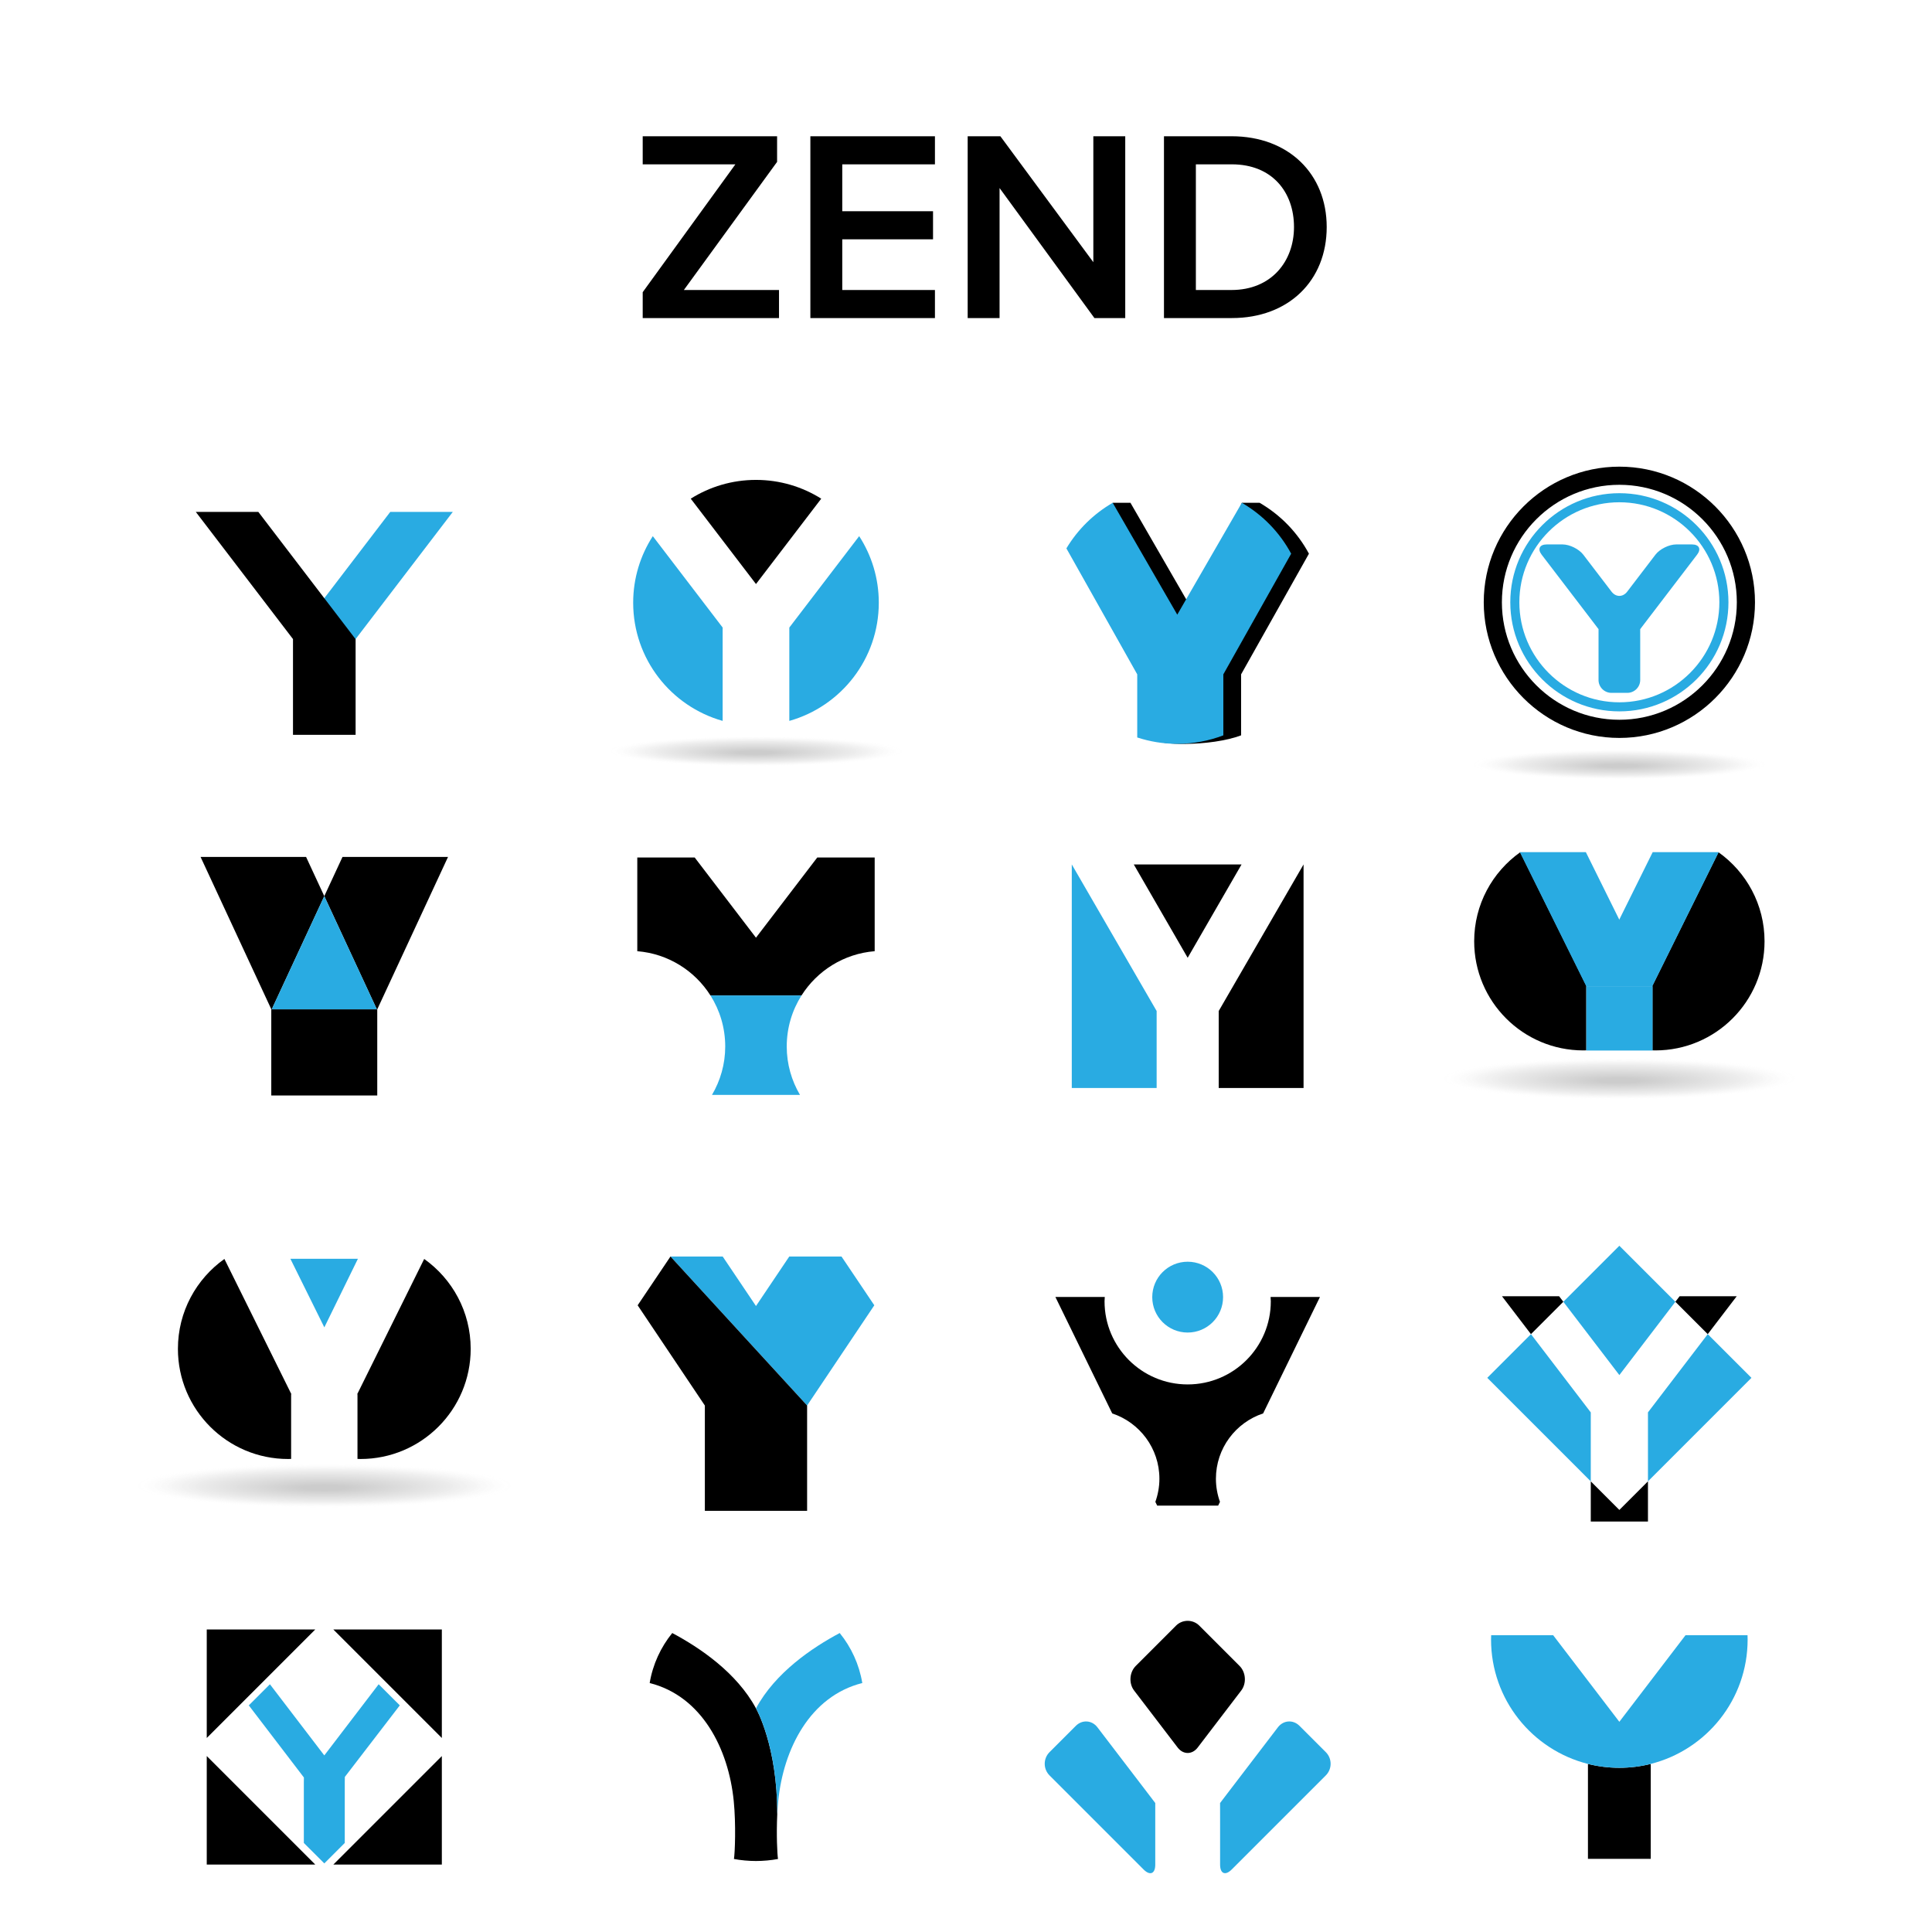 <?xml version="1.0" encoding="utf-8"?>
<!-- Generator: Adobe Illustrator 16.2.1, SVG Export Plug-In . SVG Version: 6.00 Build 0)  -->
<!DOCTYPE svg PUBLIC "-//W3C//DTD SVG 1.1//EN" "http://www.w3.org/Graphics/SVG/1.1/DTD/svg11.dtd">
<svg version="1.1" xmlns="http://www.w3.org/2000/svg" xmlns:xlink="http://www.w3.org/1999/xlink" x="0px" y="0px"
	 width="283.46px" height="283.46px" viewBox="0 0 283.46 283.46" enable-background="new 0 0 283.46 283.46" xml:space="preserve">
<g id="Layer_2">
</g>
<g id="Layer_1">
	<g>
		<g>
			<polygon fill="#29ABE2" points="52.162,93.78 42.987,93.78 57.259,75.104 66.435,75.104 			"/>
			<polygon points="37.901,75.104 28.726,75.104 42.999,93.78 42.987,93.78 42.987,107.812 52.174,107.812 52.174,93.78 			"/>
		</g>
		<g>
			<g opacity="0.2">
				<path opacity="0" fill="#FFFFFF" d="M133.528,110.192c0,1.276-10.122,2.313-22.612,2.313c-12.488,0-22.61-1.037-22.61-2.313
					c0-1.281,10.122-2.318,22.61-2.318C123.406,107.875,133.528,108.911,133.528,110.192z"/>
				<path opacity="0.02" fill="#FAFAFA" d="M133.136,110.197c0,1.254-9.946,2.273-22.221,2.273
					c-12.272,0-22.219-1.02-22.219-2.273c0-1.259,9.947-2.278,22.219-2.278C123.19,107.919,133.136,108.938,133.136,110.197z"/>
				<path opacity="0.039" fill="#F5F5F5" d="M132.745,110.201c0,1.233-9.771,2.234-21.83,2.234
					c-12.056,0-21.828-1.001-21.828-2.234c0-1.237,9.771-2.237,21.828-2.237C122.974,107.963,132.745,108.964,132.745,110.201z"/>
				<path opacity="0.059" fill="#F0F0F0" d="M132.354,110.205c0,1.21-9.596,2.193-21.438,2.193c-11.84,0-21.437-0.983-21.437-2.193
					c0-1.215,9.597-2.197,21.437-2.197C122.757,108.008,132.354,108.99,132.354,110.205z"/>
				<ellipse opacity="0.078" fill="#EBEBEB" cx="110.917" cy="110.209" rx="21.046" ry="2.153"/>
				<path opacity="0.098" fill="#E6E6E6" d="M131.571,110.214c0,1.166-9.246,2.113-20.656,2.113
					c-11.407,0-20.653-0.947-20.653-2.113c0-1.17,9.247-2.117,20.653-2.117C122.325,108.097,131.571,109.044,131.571,110.214z"/>
				<ellipse opacity="0.118" fill="#E1E1E1" cx="110.917" cy="110.218" rx="20.263" ry="2.074"/>
				<path opacity="0.137" fill="#DCDCDC" d="M130.788,110.223c0,1.122-8.896,2.034-19.873,2.034
					c-10.975,0-19.871-0.912-19.871-2.034c0-1.126,8.896-2.037,19.871-2.037C121.893,108.186,130.788,109.097,130.788,110.223z"/>
				<path opacity="0.157" fill="#D7D7D7" d="M130.396,110.227c0,1.1-8.72,1.993-19.481,1.993c-10.759,0-19.48-0.893-19.48-1.993
					c0-1.104,8.721-1.997,19.48-1.997C121.677,108.23,130.396,109.123,130.396,110.227z"/>
				<ellipse opacity="0.176" fill="#D2D2D2" cx="110.917" cy="110.231" rx="19.089" ry="1.954"/>
				<ellipse opacity="0.196" fill="#CDCDCD" cx="110.917" cy="110.235" rx="18.698" ry="1.914"/>
				<ellipse opacity="0.216" fill="#C8C8C8" cx="110.917" cy="110.24" rx="18.306" ry="1.874"/>
				<ellipse opacity="0.235" fill="#C3C3C3" cx="110.917" cy="110.244" rx="17.915" ry="1.834"/>
				<ellipse opacity="0.255" fill="#BEBEBE" cx="110.917" cy="110.248" rx="17.524" ry="1.794"/>
				<path opacity="0.275" fill="#B9B9B9" d="M128.049,110.253c0,0.968-7.669,1.753-17.134,1.753
					c-9.461,0-17.131-0.785-17.131-1.753c0-0.971,7.669-1.756,17.131-1.756C120.38,108.497,128.049,109.282,128.049,110.253z"/>
				<ellipse opacity="0.294" fill="#B4B4B4" cx="110.917" cy="110.257" rx="16.741" ry="1.714"/>
				<ellipse opacity="0.314" fill="#AFAFAF" cx="110.917" cy="110.261" rx="16.35" ry="1.674"/>
				<ellipse opacity="0.333" fill="#AAAAAA" cx="110.917" cy="110.266" rx="15.958" ry="1.634"/>
				<ellipse opacity="0.353" fill="#A5A5A5" cx="110.917" cy="110.27" rx="15.567" ry="1.593"/>
				<ellipse opacity="0.372" fill="#A0A0A0" cx="110.916" cy="110.274" rx="15.176" ry="1.554"/>
				<ellipse opacity="0.392" fill="#9B9B9B" cx="110.916" cy="110.278" rx="14.784" ry="1.514"/>
				<ellipse opacity="0.412" fill="#969696" cx="110.917" cy="110.283" rx="14.393" ry="1.474"/>
				<ellipse opacity="0.431" fill="#919191" cx="110.917" cy="110.287" rx="14.001" ry="1.434"/>
				<path opacity="0.451" fill="#8C8C8C" d="M124.526,110.291c0,0.771-6.092,1.394-13.611,1.394c-7.516,0-13.609-0.623-13.609-1.394
					s6.093-1.395,13.609-1.395C118.435,108.896,124.526,109.521,124.526,110.291z"/>
				<path opacity="0.471" fill="#878787" d="M124.135,110.296c0,0.748-5.917,1.354-13.22,1.354c-7.299,0-13.218-0.605-13.218-1.354
					c0-0.749,5.918-1.354,13.218-1.354C118.219,108.941,124.135,109.547,124.135,110.296z"/>
				<ellipse opacity="0.49" fill="#828282" cx="110.917" cy="110.3" rx="12.828" ry="1.313"/>
				<path opacity="0.51" fill="#7D7D7D" d="M123.353,110.305c0,0.703-5.566,1.273-12.438,1.273c-6.867,0-12.435-0.57-12.435-1.273
					c0-0.705,5.567-1.274,12.435-1.274C117.786,109.03,123.353,109.6,123.353,110.305z"/>
				<path opacity="0.529" fill="#787878" d="M122.961,110.309c0,0.682-5.391,1.233-12.046,1.233
					c-6.651,0-12.043-0.552-12.043-1.233c0-0.682,5.392-1.234,12.043-1.234C117.57,109.074,122.961,109.626,122.961,110.309z"/>
				<ellipse opacity="0.549" fill="#737373" cx="110.917" cy="110.313" rx="11.654" ry="1.194"/>
				<ellipse opacity="0.569" fill="#6E6E6E" cx="110.917" cy="110.317" rx="11.262" ry="1.153"/>
				<ellipse opacity="0.588" fill="#696969" cx="110.917" cy="110.321" rx="10.871" ry="1.114"/>
				<ellipse opacity="0.608" fill="#646464" cx="110.917" cy="110.326" rx="10.479" ry="1.074"/>
				<ellipse opacity="0.627" fill="#5F5F5F" cx="110.917" cy="110.33" rx="10.088" ry="1.033"/>
				<ellipse opacity="0.647" fill="#5A5A5A" cx="110.917" cy="110.334" rx="9.697" ry="0.994"/>
				<ellipse opacity="0.667" fill="#555555" cx="110.917" cy="110.338" rx="9.305" ry="0.954"/>
				<ellipse opacity="0.686" fill="#505050" cx="110.917" cy="110.343" rx="8.914" ry="0.914"/>
				<ellipse opacity="0.706" fill="#4B4B4B" cx="110.917" cy="110.348" rx="8.522" ry="0.874"/>
				<ellipse opacity="0.726" fill="#464646" cx="110.917" cy="110.352" rx="8.131" ry="0.834"/>
				<ellipse opacity="0.745" fill="#414141" cx="110.916" cy="110.356" rx="7.74" ry="0.793"/>
				<ellipse opacity="0.765" fill="#3C3C3C" cx="110.917" cy="110.36" rx="7.349" ry="0.753"/>
				<ellipse opacity="0.784" fill="#373737" cx="110.916" cy="110.364" rx="6.957" ry="0.714"/>
				<ellipse opacity="0.804" fill="#323232" cx="110.917" cy="110.369" rx="6.566" ry="0.674"/>
				<ellipse opacity="0.824" fill="#2D2D2D" cx="110.917" cy="110.373" rx="6.174" ry="0.634"/>
				<ellipse opacity="0.843" fill="#282828" cx="110.917" cy="110.377" rx="5.783" ry="0.594"/>
				<ellipse opacity="0.863" fill="#232323" cx="110.917" cy="110.381" rx="5.392" ry="0.554"/>
				<ellipse opacity="0.882" fill="#1E1E1E" cx="110.917" cy="110.386" rx="5" ry="0.514"/>
				<ellipse opacity="0.902" fill="#191919" cx="110.917" cy="110.391" rx="4.609" ry="0.474"/>
				<ellipse opacity="0.922" fill="#141414" cx="110.917" cy="110.395" rx="4.218" ry="0.434"/>
				<ellipse opacity="0.941" fill="#0F0F0F" cx="110.917" cy="110.399" rx="3.826" ry="0.394"/>
				<ellipse opacity="0.961" fill="#0A0A0A" cx="110.917" cy="110.403" rx="3.435" ry="0.354"/>
				<path opacity="0.98" fill="#050505" d="M113.96,110.407c0,0.176-1.362,0.314-3.045,0.314c-1.679,0-3.042-0.138-3.042-0.314
					c0-0.171,1.363-0.311,3.042-0.311C112.598,110.097,113.96,110.236,113.96,110.407z"/>
				<ellipse cx="110.917" cy="110.412" rx="2.652" ry="0.274"/>
			</g>
			<g>
				<path fill="#29ABE2" d="M106.026,92.09l0.007-0.009L95.779,78.664c-1.819,2.813-2.88,6.165-2.88,9.764
					c0,8.255,5.553,15.209,13.127,17.341V92.09z"/>
				<path d="M110.917,85.69l9.573-12.525c-2.774-1.744-6.055-2.755-9.573-2.755s-6.796,1.011-9.571,2.755L110.917,85.69z"/>
				<path fill="#29ABE2" d="M115.803,92.081l0.005,0.009v13.679c7.574-2.131,13.127-9.086,13.127-17.341
					c0-3.6-1.059-6.951-2.878-9.765L115.803,92.081z"/>
			</g>
		</g>
		<g>
			<path d="M182.092,98.941l9.953-17.703c-1.67-3.113-4.186-5.701-7.236-7.468h-2.607l-6.867,16.412l-9.475-16.411h-2.605
				c-0.723,0.832-3.617,5.735-4.188,6.686l10.393,18.484l-0.23,9.723c1.137,0.297,2.484,0.491,4.537,0.482
				c2.988-0.012,6.227-0.455,8.326-1.257V98.941z"/>
			<path fill="#29ABE2" d="M179.486,98.941l9.953-17.703c-1.67-3.113-4.186-5.701-7.238-7.468l-9.475,16.412l-9.473-16.411
				c-2.793,1.615-5.137,3.92-6.793,6.686l10.393,18.484v9.259c1.85,0.604,3.822,0.935,5.875,0.935c2.381,0,4.658-0.443,6.758-1.245
				V98.941z"/>
		</g>
		<g>
			<g opacity="0.2">
				<path opacity="0" fill="#FFFFFF" d="M260.2,112.137c0,1.276-10.121,2.313-22.611,2.313c-12.488,0-22.611-1.037-22.611-2.313
					c0-1.281,10.123-2.317,22.611-2.317C250.079,109.819,260.2,110.855,260.2,112.137z"/>
				<path opacity="0.02" fill="#FAFAFA" d="M259.809,112.141c0,1.254-9.945,2.273-22.22,2.273c-12.272,0-22.22-1.02-22.22-2.273
					c0-1.259,9.947-2.277,22.22-2.277C249.863,109.864,259.809,110.882,259.809,112.141z"/>
				<path opacity="0.039" fill="#F5F5F5" d="M259.418,112.145c0,1.233-9.771,2.233-21.829,2.233c-12.056,0-21.828-1-21.828-2.233
					c0-1.237,9.772-2.237,21.828-2.237C249.646,109.908,259.418,110.908,259.418,112.145z"/>
				<path opacity="0.059" fill="#F0F0F0" d="M259.026,112.15c0,1.21-9.596,2.193-21.438,2.193c-11.84,0-21.438-0.983-21.438-2.193
					c0-1.215,9.598-2.197,21.438-2.197C249.431,109.953,259.026,110.935,259.026,112.15z"/>
				<path opacity="0.078" fill="#EBEBEB" d="M258.635,112.154c0,1.188-9.42,2.153-21.046,2.153
					c-11.624,0-21.046-0.966-21.046-2.153c0-1.193,9.422-2.157,21.046-2.157C249.215,109.997,258.635,110.961,258.635,112.154z"/>
				<path opacity="0.098" fill="#E6E6E6" d="M258.243,112.158c0,1.167-9.244,2.114-20.654,2.114
					c-11.407,0-20.654-0.947-20.654-2.114c0-1.17,9.247-2.117,20.654-2.117C248.999,110.041,258.243,110.988,258.243,112.158z"/>
				<path opacity="0.118" fill="#E1E1E1" d="M257.853,112.163c0,1.144-9.07,2.073-20.264,2.073
					c-11.191,0-20.263-0.929-20.263-2.073c0-1.148,9.071-2.077,20.263-2.077C248.782,110.086,257.853,111.014,257.853,112.163z"/>
				<ellipse opacity="0.137" fill="#DCDCDC" cx="237.589" cy="112.167" rx="19.872" ry="2.034"/>
				<ellipse opacity="0.157" fill="#D7D7D7" cx="237.589" cy="112.171" rx="19.48" ry="1.994"/>
				<path opacity="0.176" fill="#D2D2D2" d="M256.679,112.176c0,1.078-8.545,1.953-19.09,1.953
					c-10.543,0-19.089-0.875-19.089-1.953c0-1.082,8.546-1.957,19.089-1.957C248.134,110.219,256.679,111.094,256.679,112.176z"/>
				<ellipse opacity="0.196" fill="#CDCDCD" cx="237.589" cy="112.18" rx="18.698" ry="1.914"/>
				<ellipse opacity="0.216" fill="#C8C8C8" cx="237.589" cy="112.184" rx="18.307" ry="1.874"/>
				<ellipse opacity="0.235" fill="#C3C3C3" cx="237.589" cy="112.188" rx="17.915" ry="1.833"/>
				<ellipse opacity="0.255" fill="#BEBEBE" cx="237.589" cy="112.192" rx="17.523" ry="1.794"/>
				<ellipse opacity="0.275" fill="#B9B9B9" cx="237.589" cy="112.197" rx="17.133" ry="1.753"/>
				<ellipse opacity="0.294" fill="#B4B4B4" cx="237.588" cy="112.201" rx="16.741" ry="1.714"/>
				<ellipse opacity="0.314" fill="#AFAFAF" cx="237.589" cy="112.206" rx="16.35" ry="1.674"/>
				<ellipse opacity="0.333" fill="#AAAAAA" cx="237.589" cy="112.21" rx="15.958" ry="1.633"/>
				<ellipse opacity="0.353" fill="#A5A5A5" cx="237.588" cy="112.214" rx="15.567" ry="1.594"/>
				<ellipse opacity="0.372" fill="#A0A0A0" cx="237.589" cy="112.219" rx="15.176" ry="1.554"/>
				<path opacity="0.392" fill="#9B9B9B" d="M252.373,112.223c0,0.835-6.616,1.513-14.784,1.513
					c-8.164,0-14.784-0.678-14.784-1.513c0-0.837,6.62-1.515,14.784-1.515C245.757,110.708,252.373,111.386,252.373,112.223z"/>
				<ellipse opacity="0.412" fill="#969696" cx="237.589" cy="112.227" rx="14.393" ry="1.473"/>
				<ellipse opacity="0.431" fill="#919191" cx="237.589" cy="112.231" rx="14.002" ry="1.434"/>
				<ellipse opacity="0.451" fill="#8C8C8C" cx="237.589" cy="112.235" rx="13.61" ry="1.394"/>
				<ellipse opacity="0.471" fill="#878787" cx="237.589" cy="112.24" rx="13.219" ry="1.353"/>
				<ellipse opacity="0.49" fill="#828282" cx="237.588" cy="112.245" rx="12.828" ry="1.313"/>
				<ellipse opacity="0.51" fill="#7D7D7D" cx="237.589" cy="112.249" rx="12.437" ry="1.273"/>
				<ellipse opacity="0.529" fill="#787878" cx="237.589" cy="112.253" rx="12.045" ry="1.233"/>
				<ellipse opacity="0.549" fill="#737373" cx="237.588" cy="112.257" rx="11.654" ry="1.194"/>
				<path opacity="0.569" fill="#6E6E6E" d="M248.851,112.262c0,0.638-5.039,1.153-11.262,1.153
					c-6.219,0-11.262-0.516-11.262-1.153s5.043-1.154,11.262-1.154C243.812,111.108,248.851,111.624,248.851,112.262z"/>
				<ellipse opacity="0.588" fill="#696969" cx="237.589" cy="112.266" rx="10.871" ry="1.113"/>
				<ellipse opacity="0.608" fill="#646464" cx="237.589" cy="112.271" rx="10.479" ry="1.073"/>
				<ellipse opacity="0.627" fill="#5F5F5F" cx="237.589" cy="112.274" rx="10.088" ry="1.034"/>
				<ellipse opacity="0.647" fill="#5A5A5A" cx="237.588" cy="112.278" rx="9.697" ry="0.994"/>
				<path opacity="0.667" fill="#555555" d="M246.894,112.283c0,0.527-4.163,0.953-9.305,0.953c-5.138,0-9.305-0.426-9.305-0.953
					c0-0.526,4.167-0.953,9.305-0.953C242.73,111.33,246.894,111.757,246.894,112.283z"/>
				<ellipse opacity="0.686" fill="#505050" cx="237.589" cy="112.288" rx="8.914" ry="0.914"/>
				<ellipse opacity="0.706" fill="#4B4B4B" cx="237.589" cy="112.292" rx="8.522" ry="0.873"/>
				<ellipse opacity="0.726" fill="#464646" cx="237.589" cy="112.296" rx="8.131" ry="0.834"/>
				<ellipse opacity="0.745" fill="#414141" cx="237.589" cy="112.3" rx="7.74" ry="0.793"/>
				<ellipse opacity="0.765" fill="#3C3C3C" cx="237.589" cy="112.305" rx="7.349" ry="0.753"/>
				<ellipse opacity="0.784" fill="#373737" cx="237.589" cy="112.309" rx="6.957" ry="0.713"/>
				<ellipse opacity="0.804" fill="#323232" cx="237.589" cy="112.313" rx="6.566" ry="0.673"/>
				<ellipse opacity="0.824" fill="#2D2D2D" cx="237.589" cy="112.317" rx="6.175" ry="0.634"/>
				<ellipse opacity="0.843" fill="#282828" cx="237.589" cy="112.322" rx="5.783" ry="0.594"/>
				<path opacity="0.863" fill="#232323" d="M242.98,112.326c0,0.308-2.411,0.554-5.392,0.554c-2.977,0-5.392-0.246-5.392-0.554
					c0-0.305,2.415-0.552,5.392-0.552C240.569,111.774,242.98,112.021,242.98,112.326z"/>
				<ellipse opacity="0.882" fill="#1E1E1E" cx="237.589" cy="112.331" rx="5" ry="0.514"/>
				<ellipse opacity="0.902" fill="#191919" cx="237.589" cy="112.335" rx="4.609" ry="0.473"/>
				<ellipse opacity="0.922" fill="#141414" cx="237.589" cy="112.339" rx="4.218" ry="0.434"/>
				<ellipse opacity="0.941" fill="#0F0F0F" cx="237.589" cy="112.343" rx="3.826" ry="0.394"/>
				<ellipse opacity="0.961" fill="#0A0A0A" cx="237.589" cy="112.348" rx="3.435" ry="0.354"/>
				<ellipse opacity="0.98" fill="#050505" cx="237.589" cy="112.352" rx="3.044" ry="0.313"/>
				<ellipse cx="237.589" cy="112.356" rx="2.652" ry="0.273"/>
			</g>
			<g>
				<path fill="#29ABE2" d="M248.997,81.377c0.631-0.824,0.297-1.499-0.742-1.499h-2.334c-1.037,0-2.402,0.675-3.033,1.499
					l-4.152,5.434c-0.631,0.824-1.66,0.824-2.291,0l-4.152-5.434c-0.631-0.824-1.996-1.499-3.033-1.499h-2.334
					c-1.039,0-1.371,0.675-0.742,1.499l7.207,9.43c0.631,0.825,1.145,1.501,1.145,1.502c-0.002,0.002-0.002,0.853-0.002,1.891v5.566
					c0,1.038,0.848,1.888,1.887,1.888h2.342c1.039,0,1.887-0.85,1.887-1.888v-5.566c0-1.038,0-1.889-0.002-1.891
					c0-0.001,0.514-0.677,1.145-1.502L248.997,81.377z"/>
				<path fill="#29ABE2" d="M237.591,104.372c-8.826,0-16.004-7.181-16.004-16.008c0-8.824,7.178-16.004,16.004-16.004
					c8.824,0,16.004,7.18,16.004,16.004C253.595,97.191,246.415,104.372,237.591,104.372z M237.591,73.692
					c-8.092,0-14.674,6.582-14.674,14.672c0,8.093,6.582,14.677,14.674,14.677c8.09,0,14.672-6.584,14.672-14.677
					C252.263,80.274,245.681,73.692,237.591,73.692z"/>
				<path d="M237.591,108.268c-10.973,0-19.898-8.929-19.898-19.903c0-10.972,8.926-19.898,19.898-19.898
					c10.971,0,19.898,8.927,19.898,19.898C257.489,99.339,248.562,108.268,237.591,108.268z M237.591,71.129
					c-9.504,0-17.236,7.731-17.236,17.235c0,9.506,7.732,17.24,17.236,17.24c9.502,0,17.234-7.734,17.234-17.24
					C254.825,78.86,247.093,71.129,237.591,71.129z"/>
			</g>
		</g>
	</g>
	<g>
		<g>
			<g>
				<polygon points="178.807,159.63 178.807,148.334 191.256,126.828 191.256,159.63 				"/>
				<polygon fill="#29ABE2" points="169.701,159.63 169.701,148.334 157.25,126.828 157.25,159.63 				"/>
			</g>
			<polygon points="166.346,126.828 174.254,140.525 182.16,126.828 			"/>
		</g>
		<g>
			<polygon points="50.251,125.729 47.58,131.483 55.291,148.092 55.35,148.092 65.733,125.729 			"/>
			<polygon points="47.58,131.483 44.908,125.729 29.428,125.729 39.811,148.092 39.868,148.092 			"/>
			<polygon fill="#29ABE2" points="55.291,148.092 47.58,131.483 39.868,148.092 			"/>
			<polygon points="39.868,148.092 39.811,148.092 39.802,148.092 39.802,160.728 55.35,160.728 55.35,148.092 55.291,148.092 			
				"/>
		</g>
		<g>
			<path d="M128.332,139.558v-13.744h-8.427l-8.99,11.763l-8.987-11.763h-8.426v13.744c4.522,0.364,8.44,2.867,10.737,6.498h13.355
				C119.891,142.425,123.809,139.922,128.332,139.558z"/>
			<path fill="#29ABE2" d="M104.46,160.644h12.913c-1.228-2.086-1.944-4.508-1.944-7.102c0-2.754,0.794-5.321,2.165-7.486h-13.355
				c1.37,2.165,2.165,4.732,2.165,7.486C106.404,156.136,105.687,158.558,104.46,160.644z"/>
		</g>
		<g>
			<g>
				<path d="M252.133,125.04l-9.736,19.661h0.041v9.403c0.146,0.005,0.293,0.011,0.439,0.011c8.844,0,16.014-7.168,16.014-16.011
					C258.891,132.708,256.219,127.942,252.133,125.04z"/>
				<path d="M223.043,125.04l9.738,19.661h-0.041v9.403c-0.146,0.005-0.293,0.011-0.439,0.011c-8.844,0-16.012-7.168-16.012-16.011
					C216.289,132.708,218.957,127.942,223.043,125.04z"/>
				<g>
					<polygon fill="#29ABE2" points="242.424,144.689 232.742,144.689 242.482,125.023 252.166,125.023 					"/>
					<polygon fill="#29ABE2" points="232.73,144.689 242.412,144.689 232.672,125.023 222.99,125.023 					"/>
					<rect x="232.742" y="144.689" fill="#29ABE2" width="9.723" height="9.443"/>
				</g>
			</g>
			<g opacity="0.2">
				<path opacity="0" fill="#FFFFFF" d="M264.812,158.234c0,1.767-12.186,3.2-27.225,3.2c-15.035,0-27.223-1.434-27.223-3.2
					c0-1.772,12.188-3.207,27.223-3.207C252.627,155.027,264.812,156.462,264.812,158.234z"/>
				<path opacity="0.02" fill="#FAFAFA" d="M264.342,158.24c0,1.735-11.976,3.145-26.754,3.145
					c-14.774,0-26.752-1.409-26.752-3.145c0-1.742,11.978-3.151,26.752-3.151C252.366,155.089,264.342,156.498,264.342,158.24z"/>
				<path opacity="0.039" fill="#F5F5F5" d="M263.87,158.246c0,1.706-11.764,3.09-26.282,3.09c-14.515,0-26.28-1.384-26.28-3.09
					c0-1.711,11.766-3.097,26.28-3.097C252.106,155.149,263.87,156.535,263.87,158.246z"/>
				<path opacity="0.059" fill="#F0F0F0" d="M263.399,158.252c0,1.675-11.553,3.034-25.812,3.034
					c-14.254,0-25.81-1.359-25.81-3.034c0-1.68,11.556-3.04,25.81-3.04C251.847,155.212,263.399,156.572,263.399,158.252z"/>
				<path opacity="0.078" fill="#EBEBEB" d="M262.928,158.258c0,1.645-11.342,2.979-25.34,2.979
					c-13.994,0-25.338-1.335-25.338-2.979c0-1.649,11.344-2.984,25.338-2.984C251.586,155.273,262.928,156.608,262.928,158.258z"/>
				<path opacity="0.098" fill="#E6E6E6" d="M262.456,158.264c0,1.614-11.131,2.924-24.868,2.924
					c-13.733,0-24.866-1.31-24.866-2.924c0-1.618,11.133-2.93,24.866-2.93C251.325,155.334,262.456,156.646,262.456,158.264z"/>
				<path opacity="0.118" fill="#E1E1E1" d="M261.985,158.271c0,1.583-10.92,2.868-24.397,2.868
					c-13.474,0-24.396-1.285-24.396-2.868c0-1.589,10.922-2.875,24.396-2.875C251.065,155.396,261.985,156.682,261.985,158.271z"/>
				<path opacity="0.137" fill="#DCDCDC" d="M261.514,158.276c0,1.553-10.709,2.812-23.926,2.812
					c-13.214,0-23.925-1.26-23.925-2.812c0-1.558,10.711-2.818,23.925-2.818C250.805,155.458,261.514,156.719,261.514,158.276z"/>
				<path opacity="0.157" fill="#D7D7D7" d="M261.043,158.281c0,1.523-10.498,2.758-23.455,2.758
					c-12.953,0-23.453-1.234-23.453-2.758c0-1.526,10.5-2.762,23.453-2.762C250.545,155.52,261.043,156.755,261.043,158.281z"/>
				<path opacity="0.176" fill="#D2D2D2" d="M260.572,158.288c0,1.492-10.287,2.702-22.984,2.702
					c-12.693,0-22.982-1.21-22.982-2.702c0-1.496,10.289-2.708,22.982-2.708C250.285,155.58,260.572,156.792,260.572,158.288z"/>
				<path opacity="0.196" fill="#CDCDCD" d="M260.101,158.294c0,1.462-10.076,2.646-22.513,2.646
					c-12.433,0-22.511-1.185-22.511-2.646c0-1.466,10.078-2.652,22.511-2.652C250.024,155.642,260.101,156.828,260.101,158.294z"/>
				<path opacity="0.216" fill="#C8C8C8" d="M259.629,158.3c0,1.431-9.865,2.592-22.041,2.592c-12.173,0-22.04-1.161-22.04-2.592
					c0-1.435,9.867-2.597,22.04-2.597C249.764,155.703,259.629,156.865,259.629,158.3z"/>
				<path opacity="0.235" fill="#C3C3C3" d="M259.158,158.306c0,1.401-9.654,2.536-21.57,2.536
					c-11.912,0-21.568-1.135-21.568-2.536c0-1.404,9.656-2.541,21.568-2.541C249.504,155.765,259.158,156.901,259.158,158.306z"/>
				<path opacity="0.255" fill="#BEBEBE" d="M258.687,158.312c0,1.37-9.442,2.48-21.099,2.48c-11.652,0-21.098-1.11-21.098-2.48
					c0-1.373,9.445-2.485,21.098-2.485C249.244,155.826,258.687,156.938,258.687,158.312z"/>
				<path opacity="0.275" fill="#B9B9B9" d="M258.216,158.317c0,1.34-9.232,2.426-20.628,2.426
					c-11.392,0-20.627-1.086-20.627-2.426c0-1.342,9.235-2.43,20.627-2.43C248.983,155.888,258.216,156.976,258.216,158.317z"/>
				<path opacity="0.294" fill="#B4B4B4" d="M257.744,158.323c0,1.31-9.021,2.37-20.156,2.37c-11.132,0-20.155-1.061-20.155-2.37
					c0-1.312,9.023-2.374,20.155-2.374C248.723,155.949,257.744,157.012,257.744,158.323z"/>
				<path opacity="0.314" fill="#AFAFAF" d="M257.273,158.33c0,1.278-8.811,2.314-19.686,2.314
					c-10.872,0-19.684-1.036-19.684-2.314c0-1.281,8.812-2.319,19.684-2.319C248.463,156.011,257.273,157.049,257.273,158.33z"/>
				<path opacity="0.333" fill="#AAAAAA" d="M256.802,158.335c0,1.249-8.599,2.26-19.214,2.26c-10.611,0-19.213-1.011-19.213-2.26
					c0-1.25,8.602-2.263,19.213-2.263C248.203,156.072,256.802,157.085,256.802,158.335z"/>
				<path opacity="0.353" fill="#A5A5A5" d="M256.331,158.342c0,1.218-8.389,2.204-18.743,2.204
					c-10.352,0-18.741-0.986-18.741-2.204c0-1.22,8.39-2.208,18.741-2.208C247.942,156.134,256.331,157.122,256.331,158.342z"/>
				<path opacity="0.372" fill="#A0A0A0" d="M255.859,158.348c0,1.188-8.178,2.148-18.271,2.148
					c-10.091,0-18.271-0.961-18.271-2.148c0-1.188,8.18-2.152,18.271-2.152C247.682,156.195,255.859,157.159,255.859,158.348z"/>
				<path opacity="0.392" fill="#9B9B9B" d="M255.389,158.354c0,1.157-7.967,2.093-17.801,2.093c-9.83,0-17.8-0.936-17.8-2.093
					c0-1.158,7.97-2.097,17.8-2.097C247.422,156.257,255.389,157.195,255.389,158.354z"/>
				<path opacity="0.412" fill="#969696" d="M254.918,158.359c0,1.126-7.756,2.038-17.33,2.038c-9.57,0-17.328-0.912-17.328-2.038
					c0-1.127,7.758-2.041,17.328-2.041C247.162,156.318,254.918,157.232,254.918,158.359z"/>
				<path opacity="0.431" fill="#919191" d="M254.445,158.365c0,1.097-7.544,1.982-16.857,1.982
					c-9.311,0-16.857-0.886-16.857-1.982s7.547-1.985,16.857-1.985C246.901,156.38,254.445,157.269,254.445,158.365z"/>
				<path opacity="0.451" fill="#8C8C8C" d="M253.975,158.371c0,1.065-7.334,1.928-16.387,1.928c-9.05,0-16.386-0.862-16.386-1.928
					s7.336-1.93,16.386-1.93C246.641,156.441,253.975,157.306,253.975,158.371z"/>
				<path opacity="0.471" fill="#878787" d="M253.504,158.377c0,1.035-7.123,1.872-15.916,1.872
					c-8.789,0-15.914-0.837-15.914-1.872s7.125-1.874,15.914-1.874C246.381,156.503,253.504,157.342,253.504,158.377z"/>
				<path opacity="0.49" fill="#828282" d="M253.032,158.384c0,1.004-6.912,1.816-15.444,1.816
					c-8.529,0-15.443-0.812-15.443-1.816c0-1.005,6.914-1.82,15.443-1.82C246.12,156.563,253.032,157.379,253.032,158.384z"/>
				<path opacity="0.51" fill="#7D7D7D" d="M252.562,158.39c0,0.974-6.701,1.761-14.974,1.761c-8.27,0-14.973-0.787-14.973-1.761
					s6.703-1.765,14.973-1.765C245.86,156.625,252.562,157.416,252.562,158.39z"/>
				<path opacity="0.529" fill="#787878" d="M252.09,158.396c0,0.943-6.49,1.706-14.502,1.706c-8.009,0-14.501-0.763-14.501-1.706
					s6.492-1.708,14.501-1.708C245.6,156.688,252.09,157.452,252.09,158.396z"/>
				<path opacity="0.549" fill="#737373" d="M251.619,158.401c0,0.913-6.279,1.65-14.031,1.65c-7.749,0-14.029-0.737-14.029-1.65
					c0-0.912,6.28-1.652,14.029-1.652C245.34,156.749,251.619,157.489,251.619,158.401z"/>
				<ellipse opacity="0.569" fill="#6E6E6E" cx="237.588" cy="158.407" rx="13.559" ry="1.595"/>
				<path opacity="0.588" fill="#696969" d="M250.677,158.413c0,0.852-5.857,1.54-13.089,1.54c-7.229,0-13.088-0.688-13.088-1.54
					c0-0.851,5.859-1.542,13.088-1.542C244.819,156.871,250.677,157.562,250.677,158.413z"/>
				<ellipse opacity="0.608" fill="#646464" cx="237.588" cy="158.419" rx="12.617" ry="1.484"/>
				<path opacity="0.627" fill="#5F5F5F" d="M249.734,158.426c0,0.79-5.436,1.429-12.146,1.429c-6.708,0-12.146-0.639-12.146-1.429
					s5.438-1.431,12.146-1.431C244.299,156.995,249.734,157.636,249.734,158.426z"/>
				<ellipse opacity="0.647" fill="#5A5A5A" cx="237.588" cy="158.432" rx="11.674" ry="1.373"/>
				<path opacity="0.667" fill="#555555" d="M248.791,158.437c0,0.73-5.013,1.319-11.203,1.319c-6.188,0-11.203-0.589-11.203-1.319
					c0-0.728,5.016-1.319,11.203-1.319C243.778,157.117,248.791,157.709,248.791,158.437z"/>
				<ellipse opacity="0.686" fill="#505050" cx="237.588" cy="158.443" rx="10.732" ry="1.263"/>
				<path opacity="0.706" fill="#4B4B4B" d="M247.85,158.449c0,0.669-4.592,1.208-10.262,1.208c-5.667,0-10.261-0.539-10.261-1.208
					c0-0.667,4.594-1.209,10.261-1.209C243.258,157.24,247.85,157.782,247.85,158.449z"/>
				<ellipse opacity="0.726" fill="#464646" cx="237.588" cy="158.455" rx="9.79" ry="1.152"/>
				<ellipse opacity="0.745" fill="#414141" cx="237.588" cy="158.461" rx="9.319" ry="1.098"/>
				<ellipse opacity="0.765" fill="#3C3C3C" cx="237.588" cy="158.467" rx="8.848" ry="1.042"/>
				<ellipse opacity="0.784" fill="#373737" cx="237.588" cy="158.473" rx="8.376" ry="0.987"/>
				<ellipse opacity="0.804" fill="#323232" cx="237.588" cy="158.479" rx="7.905" ry="0.931"/>
				<ellipse opacity="0.824" fill="#2D2D2D" cx="237.588" cy="158.485" rx="7.434" ry="0.876"/>
				<ellipse opacity="0.843" fill="#282828" cx="237.588" cy="158.491" rx="6.963" ry="0.82"/>
				<path opacity="0.863" fill="#232323" d="M244.079,158.497c0,0.425-2.903,0.765-6.491,0.765c-3.585,0-6.491-0.34-6.491-0.765
					c0-0.421,2.906-0.765,6.491-0.765C241.176,157.732,244.079,158.076,244.079,158.497z"/>
				<ellipse opacity="0.882" fill="#1E1E1E" cx="237.588" cy="158.503" rx="6.021" ry="0.71"/>
				<path opacity="0.902" fill="#191919" d="M243.138,158.509c0,0.364-2.483,0.654-5.55,0.654c-3.064,0-5.549-0.29-5.549-0.654
					c0-0.359,2.484-0.653,5.549-0.653C240.654,157.855,243.138,158.149,243.138,158.509z"/>
				<path opacity="0.922" fill="#141414" d="M242.666,158.515c0,0.334-2.271,0.6-5.078,0.6c-2.805,0-5.078-0.266-5.078-0.6
					c0-0.328,2.273-0.598,5.078-0.598C240.395,157.917,242.666,158.187,242.666,158.515z"/>
				<path opacity="0.941" fill="#0F0F0F" d="M242.195,158.521c0,0.303-2.061,0.543-4.607,0.543c-2.544,0-4.606-0.24-4.606-0.543
					c0-0.299,2.062-0.543,4.606-0.543C240.135,157.979,242.195,158.223,242.195,158.521z"/>
				<path opacity="0.961" fill="#0A0A0A" d="M241.724,158.526c0,0.273-1.85,0.489-4.136,0.489c-2.284,0-4.136-0.216-4.136-0.489
					c0-0.267,1.852-0.486,4.136-0.486C239.874,158.04,241.724,158.26,241.724,158.526z"/>
				<path opacity="0.98" fill="#050505" d="M241.253,158.533c0,0.242-1.64,0.433-3.665,0.433c-2.023,0-3.665-0.19-3.665-0.433
					c0-0.237,1.642-0.432,3.665-0.432C239.613,158.102,241.253,158.296,241.253,158.533z"/>
				<path d="M240.781,158.539c0,0.212-1.428,0.378-3.193,0.378c-1.764,0-3.193-0.166-3.193-0.378c0-0.206,1.43-0.376,3.193-0.376
					C239.354,158.163,240.781,158.333,240.781,158.539z"/>
			</g>
		</g>
	</g>
	<g>
		<g>
			<path d="M170.106,216.964c0,1.189-0.217,2.327-0.594,3.388l0.266,0.547h8.949l0.264-0.544c-0.377-1.062-0.594-2.199-0.594-3.391
				c0-4.47,2.904-8.254,6.926-9.588l8.34-17.089h-7.246c0.01,0.213,0.033,0.422,0.033,0.639c0,6.734-5.461,12.195-12.199,12.195
				c-6.734,0-12.195-5.461-12.195-12.195c0-0.217,0.021-0.426,0.033-0.639h-7.246l8.34,17.091
				C167.204,208.712,170.106,212.495,170.106,216.964z"/>
			<circle fill="#29ABE2" cx="174.252" cy="190.313" r="5.196"/>
		</g>
		<g>
			<polygon fill="#29ABE2" points="123.463,184.354 115.801,184.354 110.917,191.618 106.032,184.354 98.371,184.354 
				118.418,206.217 128.277,191.511 			"/>
			<polygon points="93.556,191.511 103.415,206.217 103.415,221.662 118.418,221.662 118.418,206.217 98.371,184.354 			"/>
		</g>
		<g>
			<g opacity="0.2">
				<path opacity="0" fill="#FFFFFF" d="M76.514,217.951c0,1.861-12.954,3.373-28.935,3.373c-15.98,0-28.932-1.512-28.932-3.373
					c0-1.868,12.952-3.38,28.932-3.38C63.56,214.571,76.514,216.083,76.514,217.951z"/>
				<path opacity="0.02" fill="#FAFAFA" d="M76.013,217.958c0,1.829-12.729,3.314-28.434,3.314
					c-15.704,0-28.432-1.485-28.432-3.314c0-1.836,12.728-3.322,28.432-3.322C63.284,214.636,76.013,216.122,76.013,217.958z"/>
				<path opacity="0.039" fill="#F5F5F5" d="M75.512,217.964c0,1.797-12.505,3.257-27.933,3.257
					c-15.427,0-27.931-1.46-27.931-3.257c0-1.804,12.503-3.263,27.931-3.263C63.007,214.701,75.512,216.16,75.512,217.964z"/>
				<path opacity="0.059" fill="#F0F0F0" d="M75.011,217.97c0,1.766-12.281,3.198-27.432,3.198c-15.15,0-27.43-1.433-27.43-3.198
					c0-1.771,12.28-3.204,27.43-3.204C62.73,214.766,75.011,216.199,75.011,217.97z"/>
				<path opacity="0.078" fill="#EBEBEB" d="M74.51,217.977c0,1.732-12.057,3.14-26.931,3.14c-14.874,0-26.929-1.407-26.929-3.14
					c0-1.739,12.055-3.146,26.929-3.146C62.454,214.83,74.51,216.237,74.51,217.977z"/>
				<path opacity="0.098" fill="#E6E6E6" d="M74.01,217.982c0,1.701-11.833,3.081-26.431,3.081c-14.598,0-26.428-1.38-26.428-3.081
					c0-1.706,11.831-3.087,26.428-3.087C62.177,214.896,74.01,216.276,74.01,217.982z"/>
				<path opacity="0.118" fill="#E1E1E1" d="M73.509,217.989c0,1.668-11.608,3.022-25.93,3.022
					c-14.321,0-25.927-1.354-25.927-3.022c0-1.675,11.606-3.029,25.927-3.029C61.9,214.96,73.509,216.314,73.509,217.989z"/>
				<path opacity="0.137" fill="#DCDCDC" d="M73.008,217.995c0,1.637-11.384,2.965-25.429,2.965
					c-14.044,0-25.427-1.328-25.427-2.965c0-1.642,11.383-2.971,25.427-2.971C61.624,215.024,73.008,216.354,73.008,217.995z"/>
				<path opacity="0.157" fill="#D7D7D7" d="M72.507,218.002c0,1.604-11.16,2.906-24.928,2.906
					c-13.768,0-24.926-1.303-24.926-2.906c0-1.609,11.158-2.912,24.926-2.912C61.348,215.09,72.507,216.393,72.507,218.002z"/>
				<path opacity="0.176" fill="#D2D2D2" d="M72.006,218.008c0,1.572-10.935,2.848-24.427,2.848
					c-13.491,0-24.425-1.275-24.425-2.848c0-1.576,10.934-2.854,24.425-2.854C61.071,215.154,72.006,216.432,72.006,218.008z"/>
				<path opacity="0.196" fill="#CDCDCD" d="M71.506,218.014c0,1.541-10.712,2.79-23.927,2.79c-13.214,0-23.925-1.249-23.925-2.79
					c0-1.544,10.71-2.795,23.925-2.795C60.794,215.219,71.506,216.47,71.506,218.014z"/>
				<path opacity="0.216" fill="#C8C8C8" d="M71.005,218.021c0,1.508-10.487,2.731-23.426,2.731
					c-12.938,0-23.424-1.224-23.424-2.731c0-1.513,10.486-2.736,23.424-2.736C60.518,215.284,71.005,216.508,71.005,218.021z"/>
				<path opacity="0.235" fill="#C3C3C3" d="M70.504,218.026c0,1.477-10.262,2.673-22.925,2.673
					c-12.661,0-22.923-1.196-22.923-2.673c0-1.479,10.262-2.678,22.923-2.678C60.242,215.349,70.504,216.547,70.504,218.026z"/>
				<path opacity="0.255" fill="#BEBEBE" d="M70.004,218.033c0,1.443-10.039,2.614-22.425,2.614
					c-12.385,0-22.422-1.171-22.422-2.614c0-1.447,10.037-2.619,22.422-2.619C59.965,215.414,70.004,216.586,70.004,218.033z"/>
				<path opacity="0.275" fill="#B9B9B9" d="M69.503,218.039c0,1.412-9.814,2.557-21.924,2.557
					c-12.108,0-21.921-1.145-21.921-2.557c0-1.415,9.813-2.561,21.921-2.561C59.688,215.479,69.503,216.624,69.503,218.039z"/>
				<path opacity="0.294" fill="#B4B4B4" d="M69.002,218.046c0,1.379-9.59,2.498-21.423,2.498c-11.831,0-21.42-1.119-21.42-2.498
					c0-1.383,9.589-2.503,21.42-2.503C59.412,215.543,69.002,216.663,69.002,218.046z"/>
				<path opacity="0.314" fill="#AFAFAF" d="M68.501,218.052c0,1.347-9.366,2.439-20.922,2.439c-11.555,0-20.92-1.093-20.92-2.439
					c0-1.351,9.365-2.444,20.92-2.444C59.135,215.607,68.501,216.701,68.501,218.052z"/>
				<path opacity="0.333" fill="#AAAAAA" d="M68,218.059c0,1.314-9.142,2.381-20.421,2.381c-11.278,0-20.419-1.066-20.419-2.381
					c0-1.318,9.141-2.387,20.419-2.387C58.858,215.672,68,216.74,68,218.059z"/>
				<ellipse opacity="0.353" fill="#A5A5A5" cx="47.58" cy="218.064" rx="19.92" ry="2.323"/>
				<ellipse opacity="0.372" fill="#A0A0A0" cx="47.58" cy="218.07" rx="19.419" ry="2.266"/>
				<ellipse opacity="0.392" fill="#9B9B9B" cx="47.58" cy="218.077" rx="18.918" ry="2.206"/>
				<path opacity="0.412" fill="#969696" d="M65.998,218.084c0,1.186-8.245,2.147-18.418,2.147
					c-10.172,0-18.416-0.962-18.416-2.147c0-1.189,8.244-2.152,18.416-2.152C57.752,215.932,65.998,216.895,65.998,218.084z"/>
				<ellipse opacity="0.431" fill="#919191" cx="47.58" cy="218.09" rx="17.916" ry="2.09"/>
				<ellipse opacity="0.451" fill="#8C8C8C" cx="47.581" cy="218.096" rx="17.416" ry="2.031"/>
				<ellipse opacity="0.471" fill="#878787" cx="47.58" cy="218.103" rx="16.915" ry="1.973"/>
				<ellipse opacity="0.49" fill="#828282" cx="47.58" cy="218.109" rx="16.414" ry="1.914"/>
				<ellipse opacity="0.51" fill="#7D7D7D" cx="47.58" cy="218.115" rx="15.913" ry="1.855"/>
				<ellipse opacity="0.529" fill="#787878" cx="47.58" cy="218.121" rx="15.413" ry="1.798"/>
				<ellipse opacity="0.549" fill="#737373" cx="47.581" cy="218.127" rx="14.912" ry="1.74"/>
				<ellipse opacity="0.569" fill="#6E6E6E" cx="47.58" cy="218.134" rx="14.411" ry="1.682"/>
				<ellipse opacity="0.588" fill="#696969" cx="47.58" cy="218.141" rx="13.91" ry="1.622"/>
				<ellipse opacity="0.608" fill="#646464" cx="47.58" cy="218.146" rx="13.409" ry="1.564"/>
				<ellipse opacity="0.627" fill="#5F5F5F" cx="47.58" cy="218.152" rx="12.909" ry="1.506"/>
				<ellipse opacity="0.647" fill="#5A5A5A" cx="47.58" cy="218.159" rx="12.408" ry="1.447"/>
				<ellipse opacity="0.667" fill="#555555" cx="47.58" cy="218.166" rx="11.907" ry="1.389"/>
				<ellipse opacity="0.686" fill="#505050" cx="47.58" cy="218.172" rx="11.406" ry="1.33"/>
				<ellipse opacity="0.706" fill="#4B4B4B" cx="47.58" cy="218.178" rx="10.906" ry="1.273"/>
				<ellipse opacity="0.726" fill="#464646" cx="47.58" cy="218.184" rx="10.405" ry="1.215"/>
				<ellipse opacity="0.745" fill="#414141" cx="47.58" cy="218.19" rx="9.904" ry="1.156"/>
				<ellipse opacity="0.765" fill="#3C3C3C" cx="47.58" cy="218.197" rx="9.403" ry="1.098"/>
				<ellipse opacity="0.784" fill="#373737" cx="47.58" cy="218.203" rx="8.903" ry="1.039"/>
				<path opacity="0.804" fill="#323232" d="M55.982,218.209c0,0.545-3.761,0.981-8.403,0.981c-4.639,0-8.401-0.437-8.401-0.981
					c0-0.541,3.762-0.981,8.401-0.981C52.221,217.228,55.982,217.668,55.982,218.209z"/>
				<ellipse opacity="0.824" fill="#2D2D2D" cx="47.58" cy="218.216" rx="7.901" ry="0.923"/>
				<path opacity="0.843" fill="#282828" d="M54.98,218.222c0,0.48-3.312,0.864-7.401,0.864c-4.085,0-7.399-0.384-7.399-0.864
					c0-0.477,3.314-0.865,7.399-0.865C51.668,217.356,54.98,217.745,54.98,218.222z"/>
				<ellipse opacity="0.863" fill="#232323" cx="47.58" cy="218.229" rx="6.899" ry="0.806"/>
				<path opacity="0.882" fill="#1E1E1E" d="M53.979,218.234c0,0.416-2.864,0.748-6.4,0.748c-3.532,0-6.398-0.332-6.398-0.748
					c0-0.412,2.866-0.748,6.398-0.748C51.115,217.486,53.979,217.822,53.979,218.234z"/>
				<ellipse opacity="0.902" fill="#191919" cx="47.58" cy="218.241" rx="5.898" ry="0.688"/>
				<path opacity="0.922" fill="#141414" d="M52.978,218.247c0,0.352-2.416,0.631-5.398,0.631c-2.979,0-5.396-0.279-5.396-0.631
					c0-0.347,2.417-0.631,5.396-0.631C50.562,217.616,52.978,217.9,52.978,218.247z"/>
				<path opacity="0.941" fill="#0F0F0F" d="M52.477,218.253c0,0.32-2.191,0.573-4.897,0.573c-2.703,0-4.895-0.253-4.895-0.573
					c0-0.314,2.192-0.572,4.895-0.572C50.285,217.681,52.477,217.938,52.477,218.253z"/>
				<path opacity="0.961" fill="#0A0A0A" d="M51.976,218.26c0,0.287-1.967,0.515-4.396,0.515c-2.426,0-4.395-0.228-4.395-0.515
					c0-0.282,1.969-0.514,4.395-0.514C50.009,217.746,51.976,217.978,51.976,218.26z"/>
				<path opacity="0.98" fill="#050505" d="M51.475,218.267c0,0.255-1.743,0.455-3.896,0.455c-2.149,0-3.894-0.2-3.894-0.455
					c0-0.25,1.744-0.456,3.894-0.456C49.732,217.811,51.475,218.017,51.475,218.267z"/>
				<path d="M50.974,218.272c0,0.223-1.519,0.397-3.395,0.397c-1.873,0-3.393-0.175-3.393-0.397c0-0.218,1.521-0.397,3.393-0.397
					C49.456,217.875,50.974,218.055,50.974,218.272z"/>
			</g>
			<g>
				<path d="M62.237,184.712l-9.83,19.846h0.042v9.491c0.147,0.005,0.294,0.013,0.444,0.013c8.927,0,16.165-7.237,16.165-16.164
					C69.057,192.452,66.363,187.64,62.237,184.712z"/>
				<path d="M32.924,184.712l9.83,19.846h-0.041v9.491c-0.148,0.005-0.294,0.013-0.444,0.013c-8.927,0-16.165-7.237-16.165-16.164
					C26.104,192.452,28.799,187.64,32.924,184.712z"/>
				<polygon fill="#29ABE2" points="42.607,184.691 52.511,184.691 47.586,194.747 				"/>
			</g>
		</g>
		<g>
			<polygon fill="#29ABE2" points="233.399,207.231 224.62,195.744 218.21,202.155 233.396,217.341 233.396,207.238 			"/>
			<polygon fill="#29ABE2" points="245.808,190.994 237.589,182.776 229.37,190.994 237.589,201.749 			"/>
			<polygon fill="#29ABE2" points="241.786,207.238 241.786,217.338 256.968,202.155 250.558,195.744 241.78,207.23 			"/>
			<polygon points="228.749,190.181 220.368,190.181 224.62,195.744 229.37,190.994 			"/>
			<polygon points="254.81,190.181 246.431,190.181 245.808,190.994 250.558,195.744 			"/>
			<polygon points="237.589,221.534 233.396,217.341 233.396,223.239 241.786,223.239 241.786,217.338 			"/>
		</g>
	</g>
	<g>
		<g>
			<path d="M110.917,250.647c-0.003,0.005-0.005,0.008-0.009,0.013v-0.025c-2.826-5.241-8.255-8.9-12.277-11.039
				c-1.682,2.076-2.854,4.585-3.312,7.336c7.67,1.933,11.575,9.667,12.334,17.314c0.343,3.449,0.173,7.647,0.03,8.499
				c0.993,0.194,2.182,0.299,3.233,0.299c1.05,0,2.239-0.104,3.232-0.299c-0.116-0.693-0.251-3.615-0.111-6.54
				c0.035-10.062-3.114-15.545-3.114-15.545C110.923,250.655,110.919,250.652,110.917,250.647z"/>
			<path fill="#29ABE2" d="M123.202,239.596c-4.022,2.139-9.449,5.798-12.277,11.039v0.025c0,0,3.149,5.483,3.114,15.545
				c0.032-0.66,0.078-1.323,0.142-1.959c0.758-7.647,4.661-15.382,12.333-17.314C126.056,244.181,124.886,241.672,123.202,239.596z"
				/>
		</g>
		<g>
			<path fill="#29ABE2" d="M169.499,264.539c0.002-0.003-0.654-0.865-1.461-1.918l-7.027-9.196c-0.805-1.053-2.23-1.147-3.168-0.211
				l-3.859,3.861c-0.938,0.937-0.938,2.47,0,3.408l13.809,13.812c0.938,0.937,1.705,0.618,1.705-0.708v-6.634
				C169.497,265.628,169.499,264.542,169.499,264.539z"/>
			<path d="M182.108,248.038c0.805-1.051,0.695-2.681-0.242-3.617l-5.908-5.912c-0.938-0.937-2.473-0.937-3.41,0l-5.91,5.912
				c-0.938,0.937-1.045,2.566-0.24,3.617l6.393,8.366c0.807,1.052,2.121,1.052,2.926,0L182.108,248.038z"/>
			<path fill="#29ABE2" d="M179.007,264.537c0.002,0.005,0.004,1.091,0.004,2.416v6.631c0,1.327,0.768,1.644,1.703,0.706
				l13.809-13.807c0.938-0.938,0.938-2.472,0-3.408l-3.861-3.861c-0.938-0.937-2.361-0.842-3.168,0.211l-7.025,9.194
				C179.663,263.672,179.005,264.535,179.007,264.537z"/>
		</g>
		<g>
			<g>
				<polygon points="46.254,239.074 30.334,239.074 30.334,254.994 				"/>
				<polygon points="64.826,254.994 64.826,239.074 48.906,239.074 				"/>
				<polygon points="30.334,257.646 30.334,273.566 46.254,273.566 				"/>
				<polygon points="48.906,273.566 64.826,273.566 64.826,257.646 				"/>
			</g>
			<polygon fill="#29ABE2" points="44.579,270.395 44.579,261.457 44.589,260.797 44.374,260.511 36.502,250.209 39.601,247.111 
				47.581,257.552 55.558,247.111 58.658,250.209 50.595,260.706 50.583,261.468 50.583,270.394 47.581,273.396 			"/>
		</g>
		<g>
			<path d="M232.981,258.799v13.926h9.213v-13.926c-1.473,0.37-3.016,0.569-4.605,0.569S234.456,259.169,232.981,258.799z"/>
			<path fill="#29ABE2" d="M256.397,240.051c0-0.043-0.002-0.089-0.002-0.135h-9.098l-9.709,12.704l-9.711-12.704h-9.096
				c-0.002,0.046-0.002,0.092-0.004,0.135c-0.004,0.166-0.012,0.33-0.012,0.497c0,8.804,6.047,16.194,14.215,18.251
				c1.475,0.37,3.018,0.569,4.607,0.569s3.133-0.199,4.605-0.569c8.168-2.057,14.217-9.447,14.217-18.251
				C256.411,240.381,256.401,240.217,256.397,240.051z"/>
		</g>
	</g>
	<g>
		<path d="M94.297,46.667v-3.799l13.598-18.757H94.297v-4.119h19.717v3.759l-13.678,18.797h13.958v4.119H94.297z"/>
		<path d="M118.896,46.667V19.991h18.277v4.119h-13.598v6.879h13.318v4.119h-13.318v7.439h13.598v4.119H118.896z"/>
		<path d="M160.573,46.667L146.655,27.59v19.077h-4.679V19.991h4.799l13.638,18.477V19.991h4.68v26.675H160.573z"/>
		<path d="M170.776,46.667V19.991h9.918c8.358,0,13.958,5.519,13.958,13.317c0,7.879-5.6,13.358-13.918,13.358H170.776z
			 M189.853,33.309c0-5.119-3.199-9.198-9.118-9.198h-5.279v18.437h5.239C186.493,42.547,189.853,38.388,189.853,33.309z"/>
	</g>
	<g>
	</g>
	<g>
	</g>
	<g>
	</g>
	<g>
	</g>
	<g>
	</g>
	<g>
	</g>
</g>
</svg>

